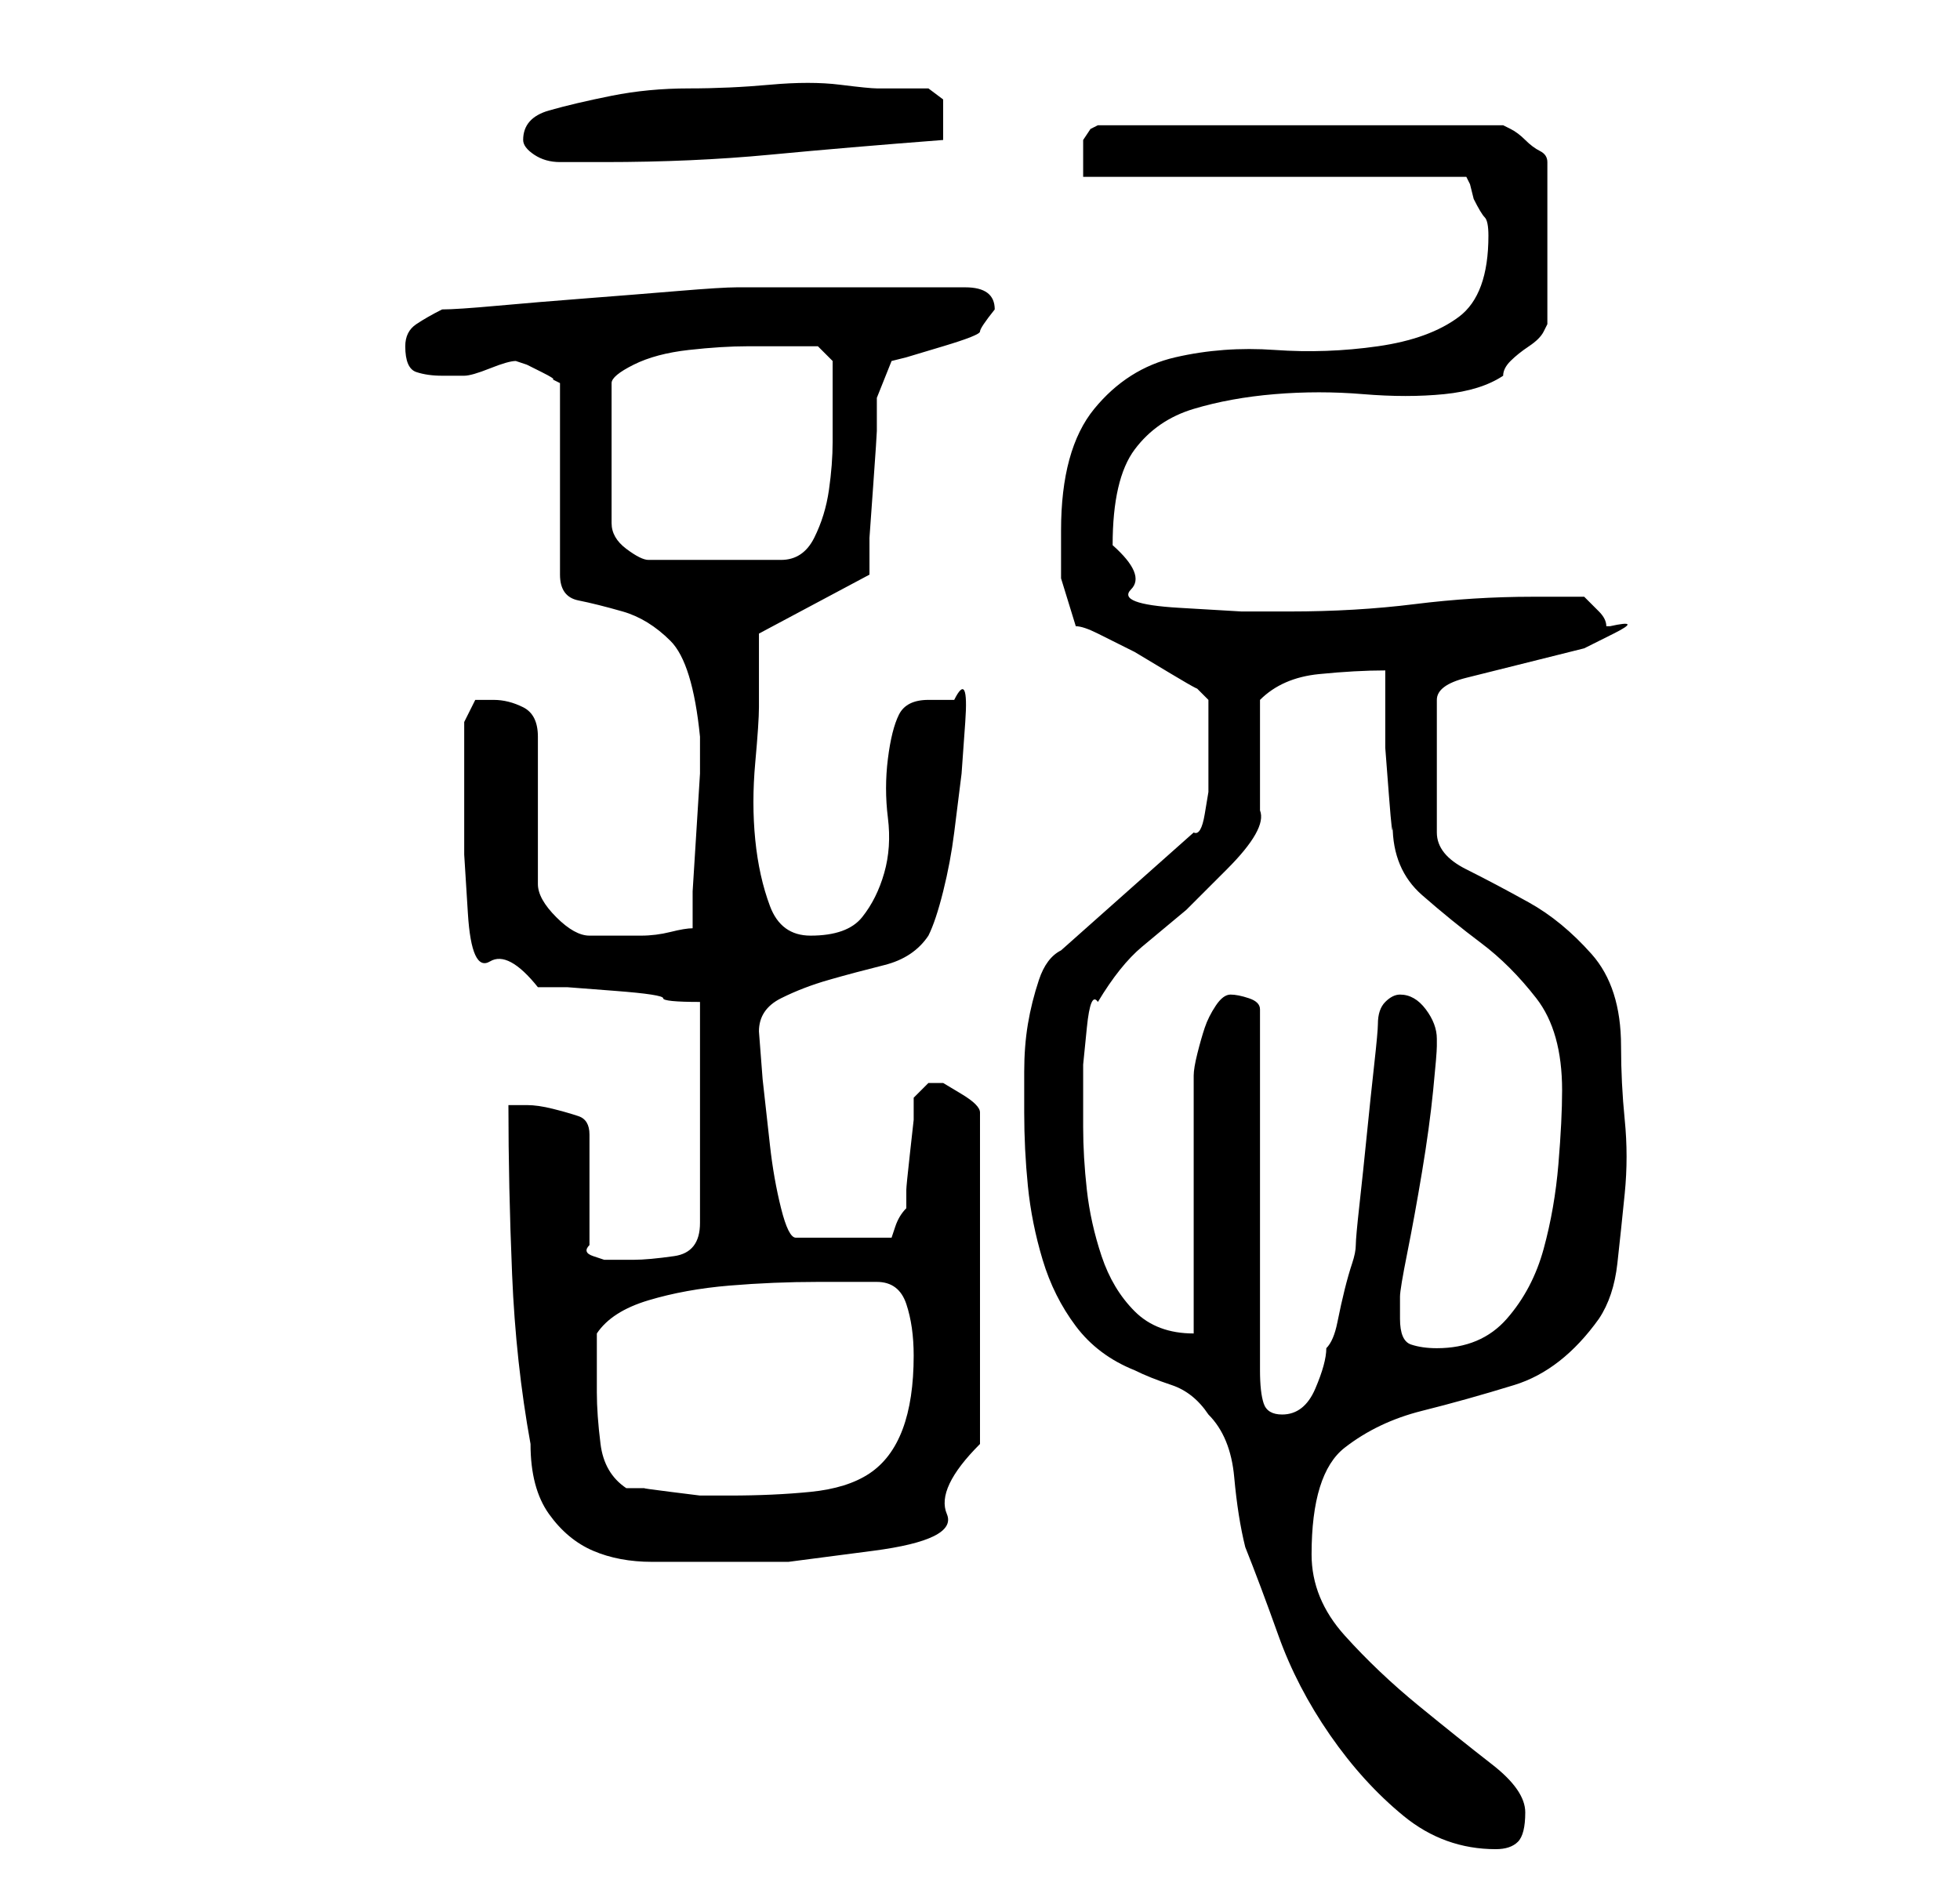 <?xml version="1.0" standalone="no"?>
<!DOCTYPE svg PUBLIC "-//W3C//DTD SVG 1.1//EN" "http://www.w3.org/Graphics/SVG/1.1/DTD/svg11.dtd" >
<svg xmlns="http://www.w3.org/2000/svg" xmlns:xlink="http://www.w3.org/1999/xlink" version="1.1" viewBox="-10 0 266 256">
   <path fill="currentColor"
d="M129 151q0 5 0.5 10t2 10t4.5 9t8 6q2 1 5 2t5 4q3 3 3.5 8.5t1.5 9.5q2 5 4.5 12t7 13.5t10 11t12.5 4.5q2 0 3 -1t1 -4t-4.5 -6.5t-10 -8t-10 -9.5t-4.5 -11q0 -11 4.5 -14.5t10.5 -5t12.5 -3.5t11.5 -9q2 -3 2.5 -7.5t1 -9.5t0 -10t-0.5 -10q0 -8 -4 -12.5t-8.5 -7
t-8.5 -4.5t-4 -5v-18q0 -2 4 -3l8 -2l8 -2t4 -2t-0.5 -1h-0.5q0 -1 -1 -2l-2 -2h-7q-8 0 -16 1t-17 1h-6.5t-8.5 -0.5t-6.5 -2.5t-2.5 -6q0 -9 3 -13t8 -5.5t11 -2t12 0t11 0t8 -2.5q0 -1 1 -2t2.5 -2t2 -2l0.5 -1v-22q0 -1 -1 -1.5t-2 -1.5t-2 -1.5l-1 -0.5h-55l-1 0.5
t-1 1.5v2.5v2.5h52l0.5 1t0.5 2q1 2 1.5 2.5t0.5 2.5q0 8 -4 11t-11 4t-14 0.5t-13.5 1t-11 7t-4.5 16.5v6.5t2 6.5q1 0 3 1l5 2.5t5 3t3 1.5l2 2v6v3v3.5t-0.5 3t-1.5 2.5l-18 16q-2 1 -3 4t-1.5 6t-0.5 6.5v5.5zM59 150q0 11 0.5 23t2.5 23q0 6 2.5 9.5t6 5t8 1.5h9.5h9
t11.5 -1.5t10 -5t4.5 -9.5v-45q0 -1 -2.5 -2.5l-2.5 -1.5h-1h-1l-1 1l-1 1v3t-0.5 4.5t-0.5 5v2.5q-1 1 -1.5 2.5l-0.5 1.5h-13q-1 0 -2 -4t-1.5 -8.5l-1 -9t-0.5 -6.5q0 -3 3 -4.5t6.5 -2.5t7.5 -2t6 -4q1 -2 2 -6t1.5 -8l1 -8t0.5 -7t-1.5 -3h-3.5q-3 0 -4 2t-1.5 6t0 8
t-0.5 7.5t-3 6t-7 2.5q-4 0 -5.5 -4t-2 -9t0 -10.5t0.5 -7.5v-2v-3.5v-3.5v-1l15 -8v-5t0.5 -7t0.5 -7.5v-4.5t1 -2.5t1 -2.5l2 -0.5t5 -1.5t5 -2t2 -3q0 -3 -4 -3h-16h-15q-2 0 -8 0.5t-12.5 1t-12 1t-7.5 0.5q-2 1 -3.5 2t-1.5 3q0 3 1.5 3.5t3.5 0.5h1.5h1.5q1 0 3.5 -1
t3.5 -1l1.5 0.5t2 1t1.5 1l1 0.5v26q0 3 2.5 3.5t6 1.5t6.5 4t4 13v5t-0.5 8t-0.5 8v5q-1 0 -3 0.5t-4 0.5h-4h-3q-2 0 -4.5 -2.5t-2.5 -4.5v-20q0 -3 -2 -4t-4 -1h-2.5t-1.5 3v10v8t0.5 8t3 6.5t6.5 3.5h4t6.5 0.5t6.5 1t5 0.5v30q0 4 -3.5 4.5t-5.5 0.5h-2h-2t-1.5 -0.5
t-0.5 -1.5v-15q0 -2 -1.5 -2.5t-3.5 -1t-3.5 -0.5h-2.5zM75 202q-3 -2 -3.5 -6t-0.5 -7v-4v-4q2 -3 7 -4.5t11 -2t12 -0.5h8q3 0 4 3t1 7q0 6 -1.5 10t-4.5 6t-8 2.5t-11 0.5h-1h-3t-4 -0.5t-3.5 -0.5h-2.5zM157 135q-1 0 -2 1.5t-1.5 3t-1 3.5t-0.5 3v35q-5 0 -8 -3
t-4.5 -7.5t-2 -9t-0.5 -8.5v-3v-5.5t0.5 -5t1.5 -3.5q3 -5 6 -7.5l6 -5t5.5 -5.5t4.5 -8v-3v-5v-4v-3q3 -3 8 -3.5t9 -0.5v4v6.5t0.5 6.5t0.5 4q0 6 4 9.5t8 6.5t7.5 7.5t3.5 12.5q0 4 -0.5 10t-2 11.5t-5 9.5t-9.5 4q-2 0 -3.5 -0.5t-1.5 -3.5v-3q0 -1 1 -6t2 -11t1.5 -11
t0.5 -6v-1q0 -2 -1.5 -4t-3.5 -2q-1 0 -2 1t-1 3q0 1 -0.5 5.5t-1 9.5t-1 9.5t-0.5 5.5t-0.5 2.5t-1 3.5t-1 4.5t-1.5 3.5q0 2 -1.5 5.5t-4.5 3.5q-2 0 -2.5 -1.5t-0.5 -4.5v-49q0 -1 -1.5 -1.5t-2.5 -0.5zM97 47h4l2 2v2v3v6q0 3 -0.5 6.5t-2 6.5t-4.5 3h-18q-1 0 -3 -1.5
t-2 -3.5v-19q0 -1 3 -2.5t7.5 -2t8 -0.5h5.5zM61 19q0 1 1.5 2t3.5 1h3.5h2.5q12 0 22.5 -1t23.5 -2v-2v-1v-2.5t-2 -1.5h-7q-1 0 -5 -0.5t-9.5 0t-11 0.5t-10.5 1t-8.5 2t-3.5 4z" />
</svg>

